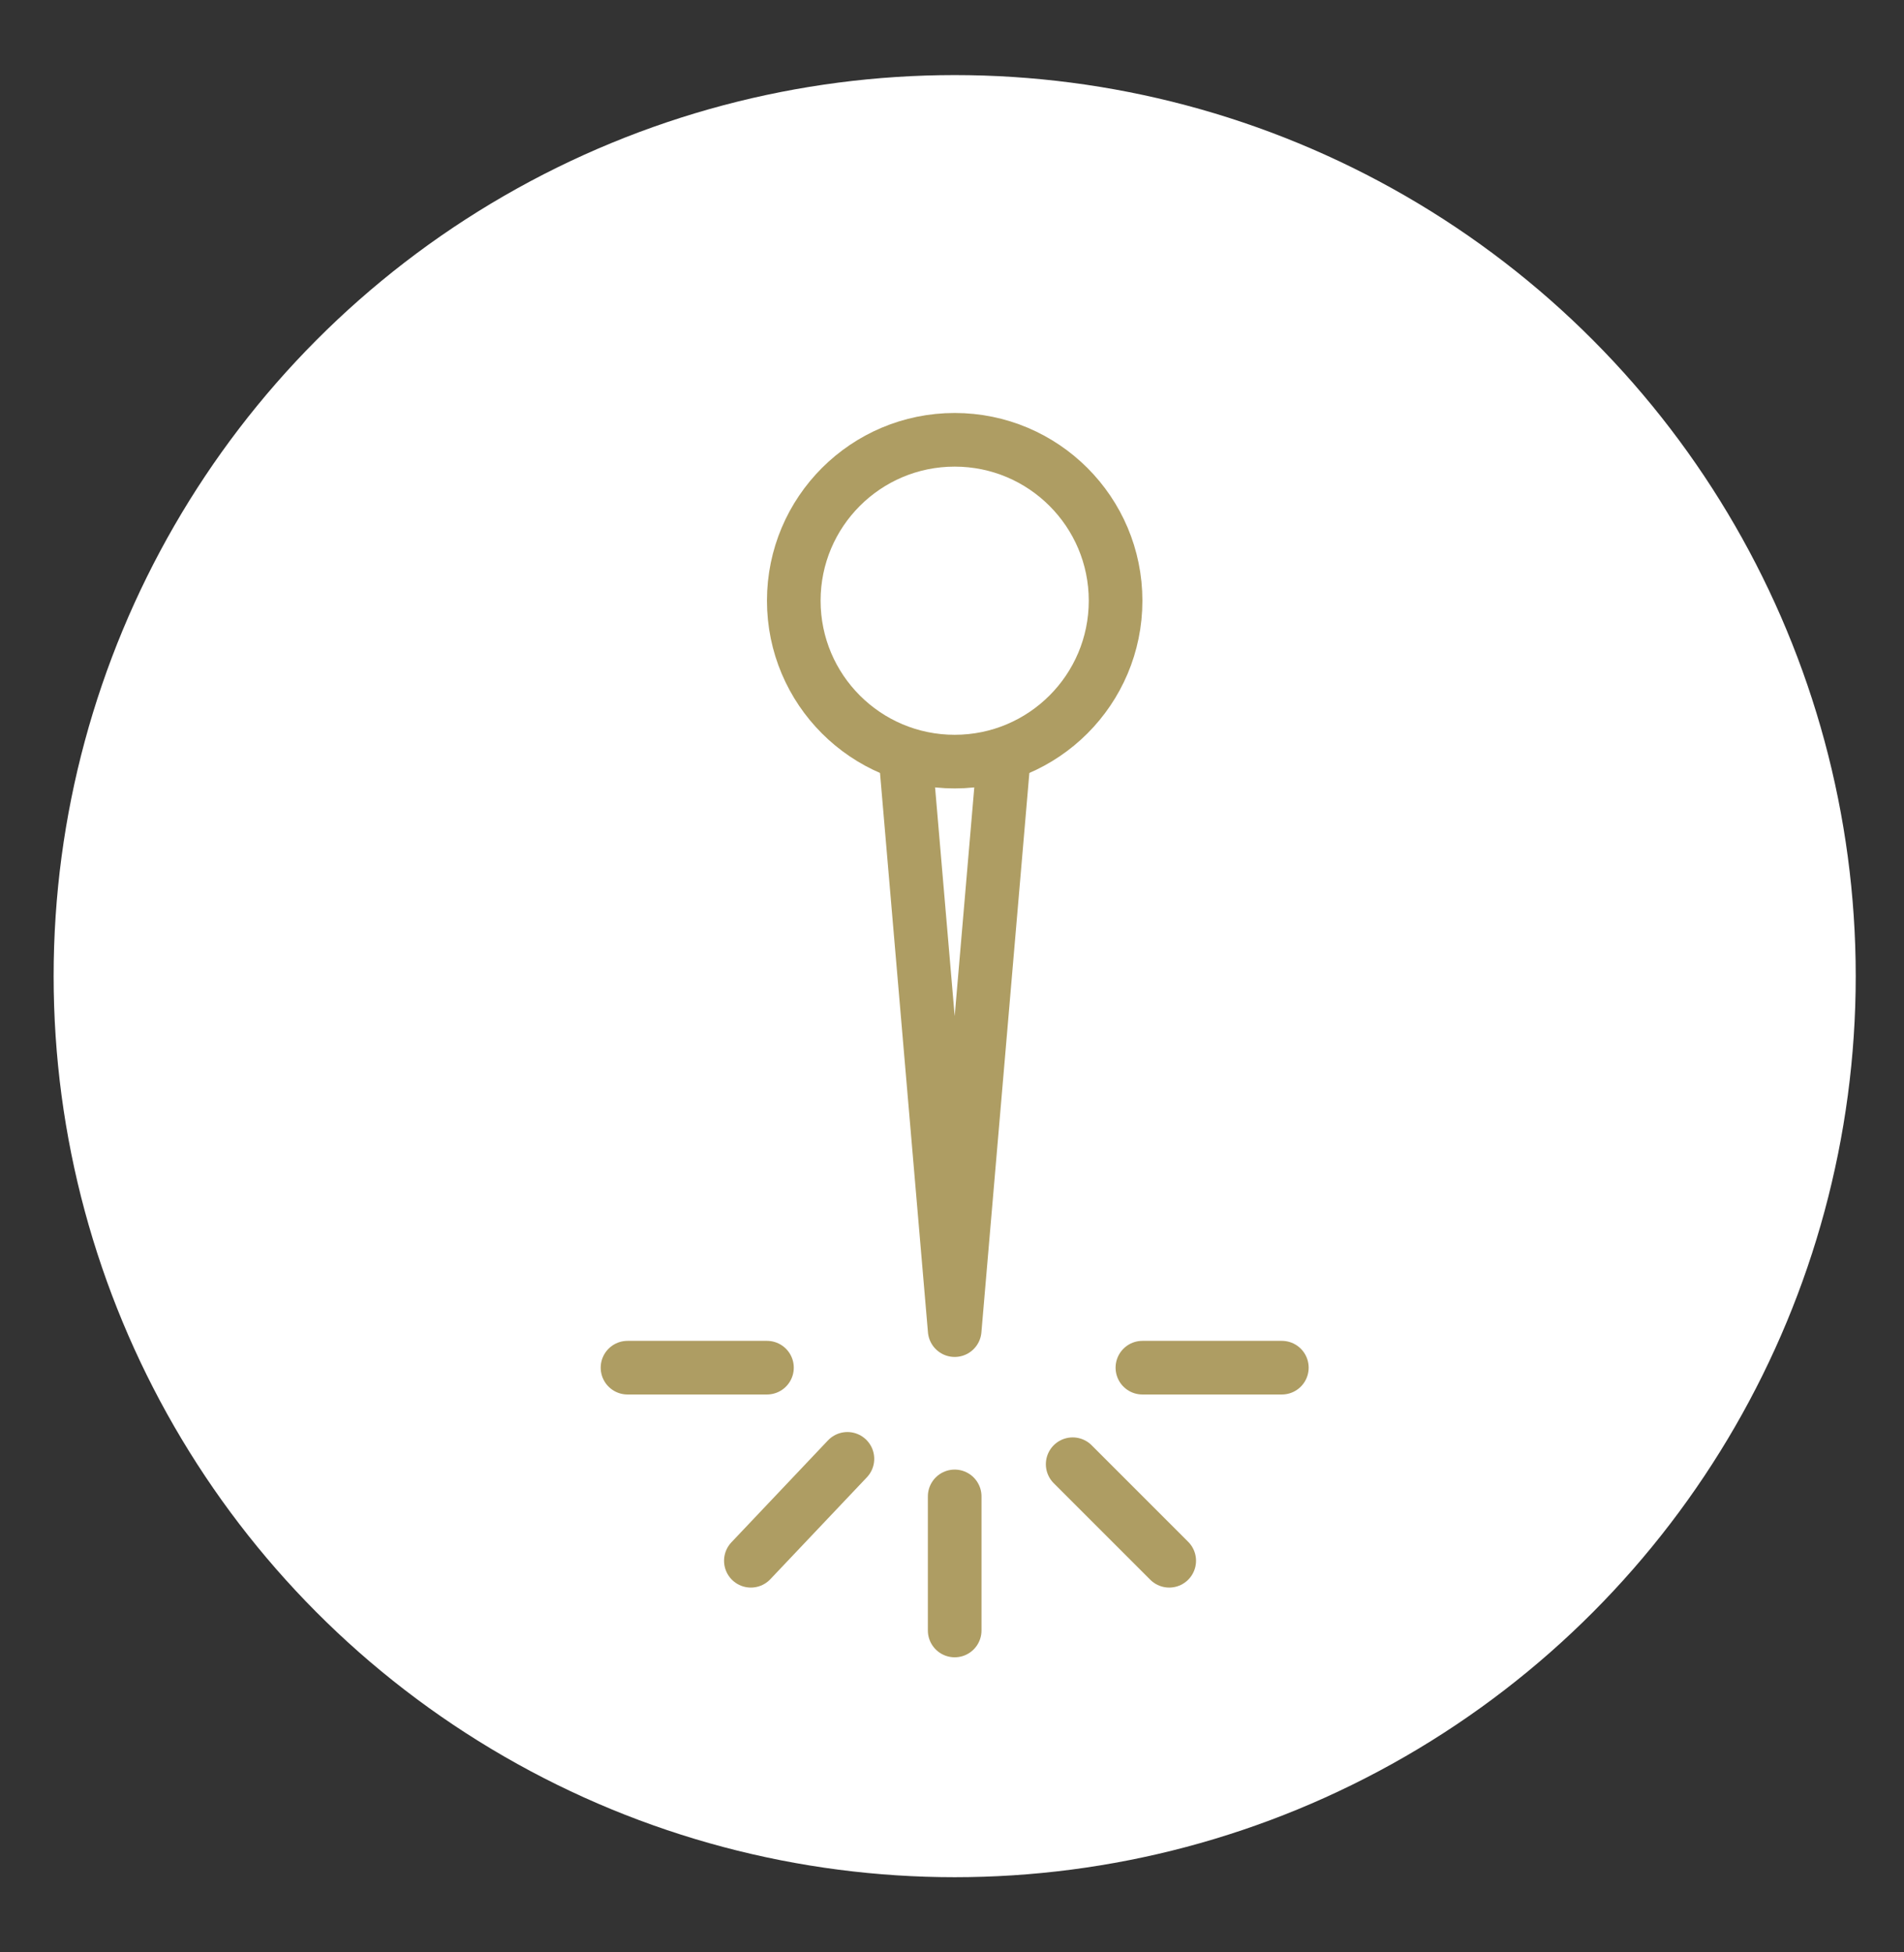 <?xml version="1.0" encoding="utf-8"?>
<!-- Generator: Adobe Illustrator 21.1.0, SVG Export Plug-In . SVG Version: 6.00 Build 0)  -->
<svg version="1.1" id="Layer_1" xmlns="http://www.w3.org/2000/svg" xmlns:xlink="http://www.w3.org/1999/xlink" x="0px" y="0px"
	 viewBox="0 0 35.5 36.4" style="enable-background:new 0 0 35.5 36.4;" xml:space="preserve">
<rect x="0" y="0" width="35.5" height="36.4" fill="#333333" stroke="none"/>
<style type="text/css">
	.st0{fill:#FFFFFF;}
	.st1{fill:none;stroke:#AE9D63;stroke-linecap:round;stroke-linejoin:round;stroke-miterlimit:10;}
</style>
<g>
	<g>
		<circle class="st0" cx="17.8" cy="18.2" r="16.8"/>
	</g>
	<g>
		<g>
			<circle class="st1" cx="17.8" cy="11.2" r="3"/>
			<polyline class="st1" points="18.7,14.3 17.8,24.8 16.9,14.3 			"/>
		</g>
		<g>
			<line class="st1" x1="21.3" y1="25.5" x2="23.9" y2="25.5"/>
			<line class="st1" x1="11.7" y1="25.5" x2="14.3" y2="25.5"/>
			<line class="st1" x1="14" y1="29.1" x2="15.8" y2="27.2"/>
			<line class="st1" x1="20" y1="27.3" x2="21.8" y2="29.1"/>
			<line class="st1" x1="17.8" y1="27.9" x2="17.8" y2="30.4"/>
		</g>
	</g>
</g>
</svg>
